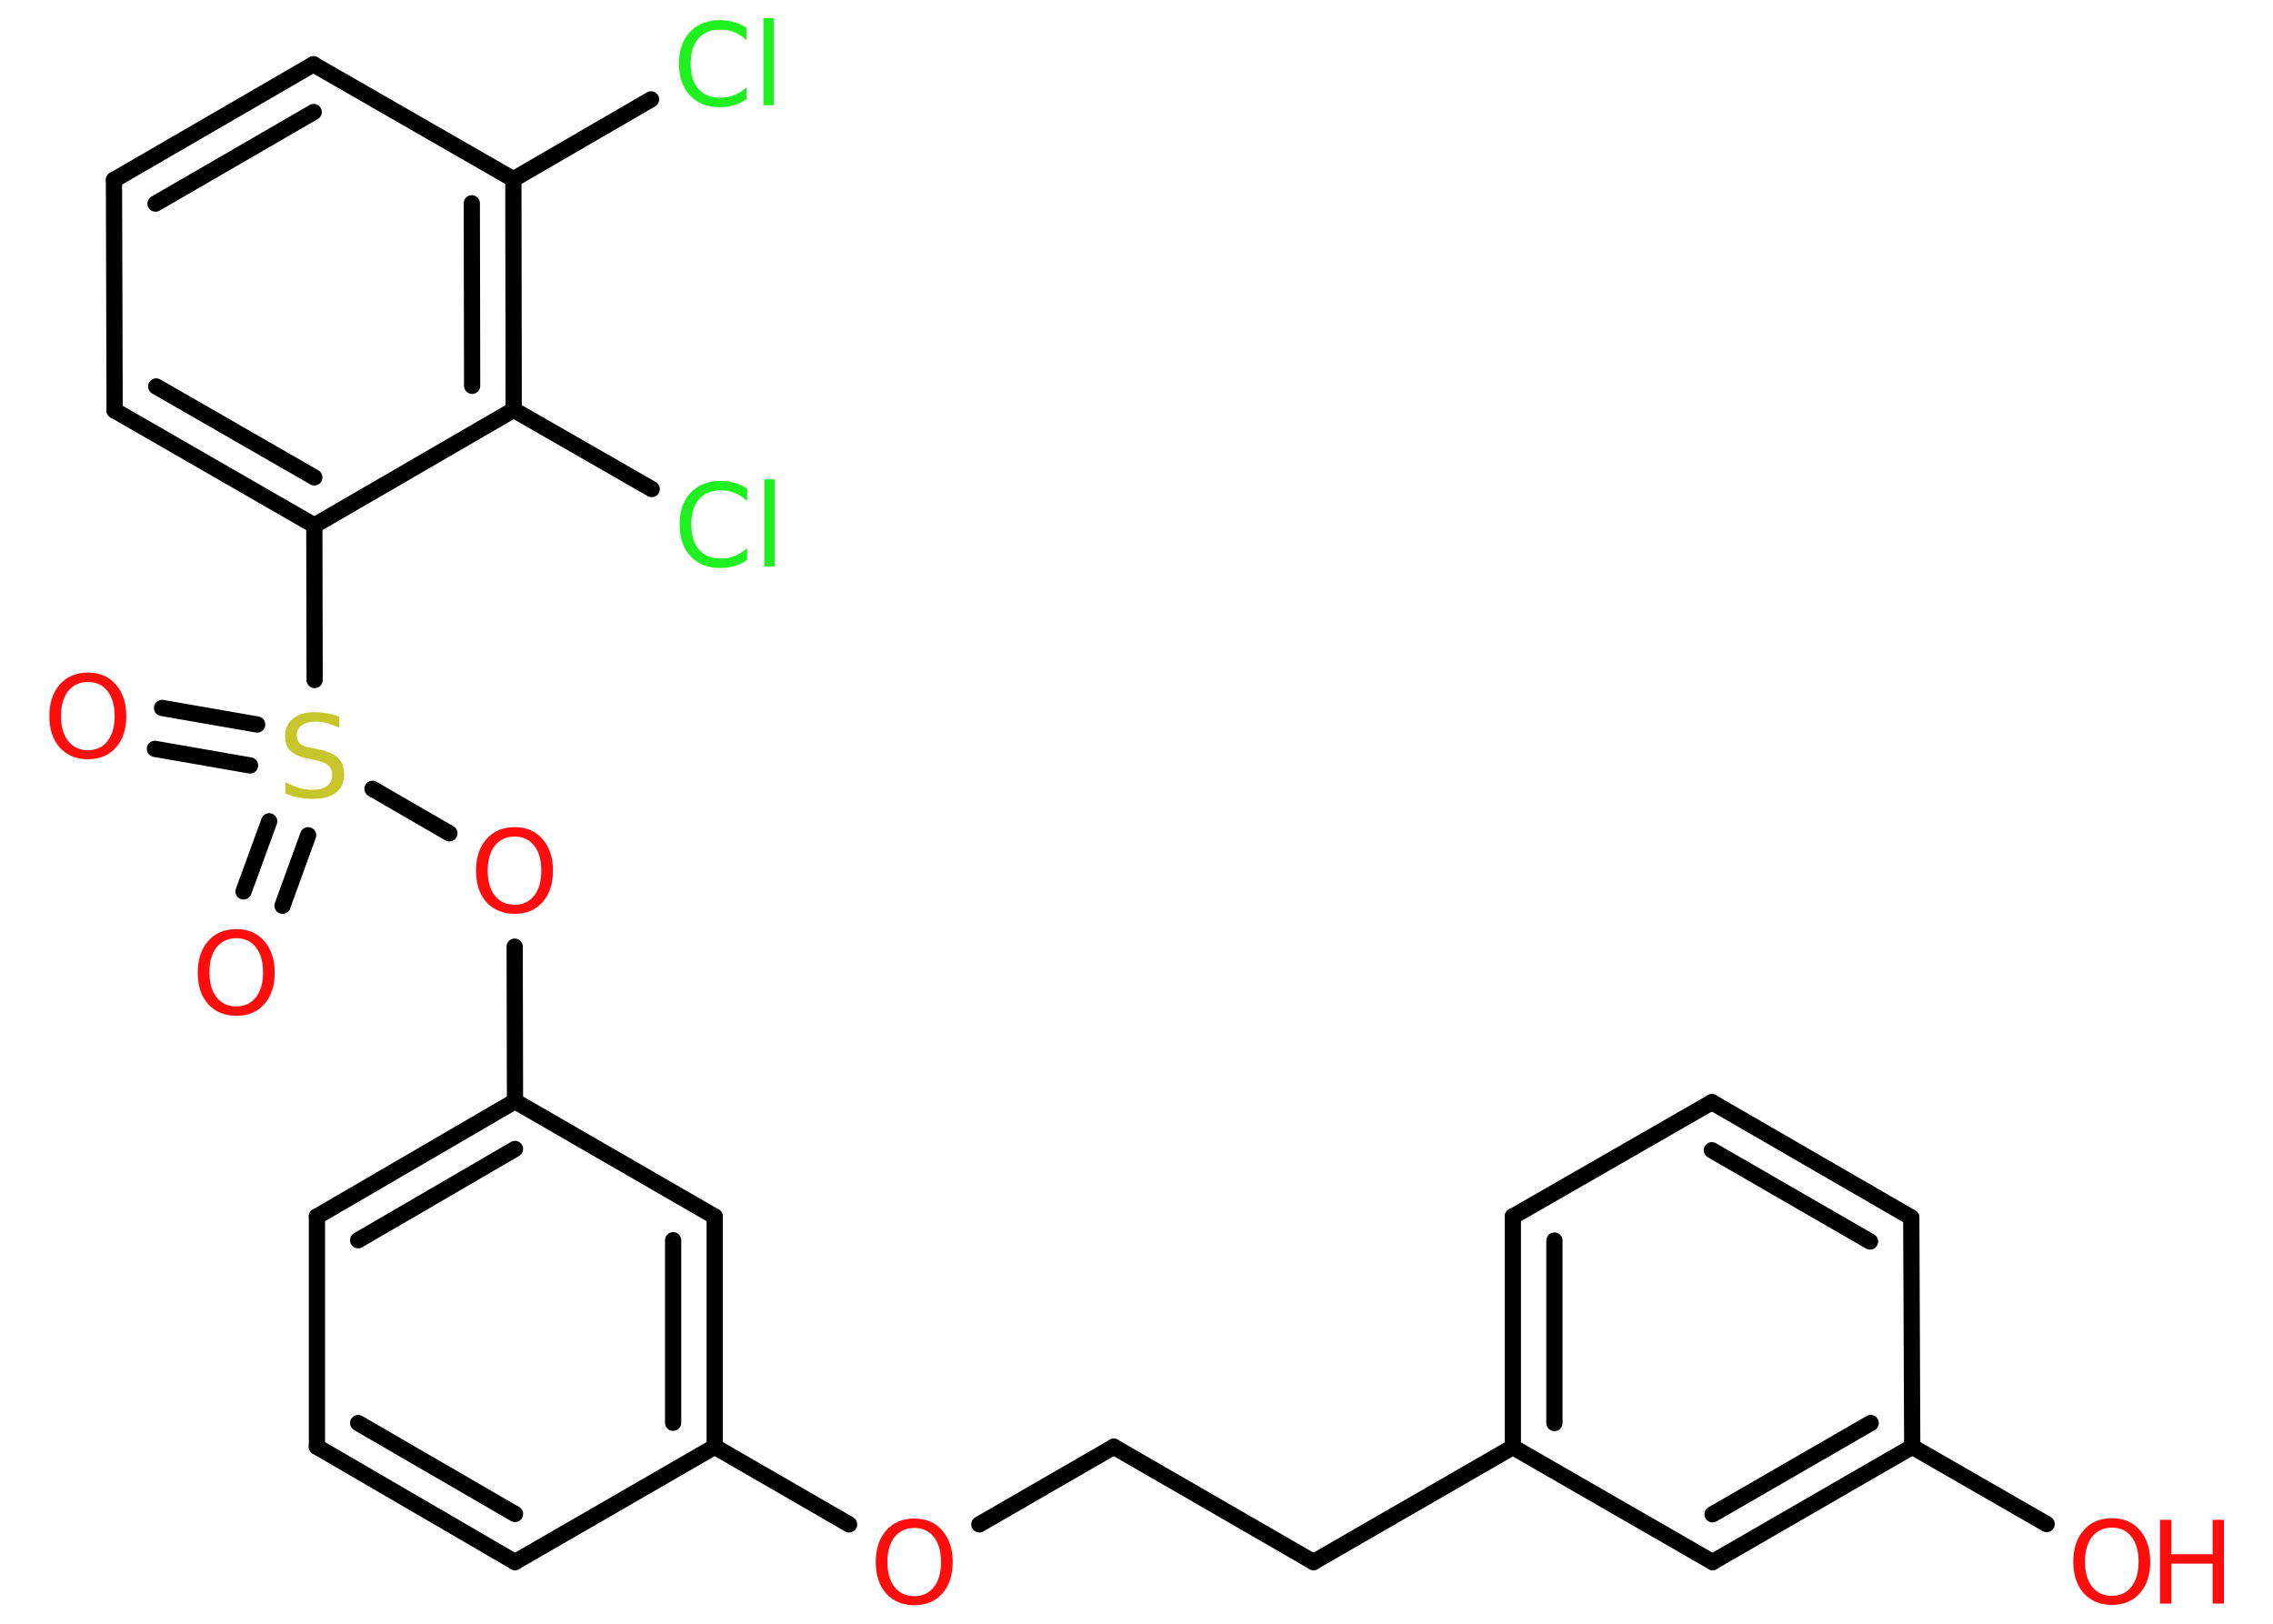 <?xml version='1.0' encoding='UTF-8'?>
<!DOCTYPE svg PUBLIC "-//W3C//DTD SVG 1.1//EN" "http://www.w3.org/Graphics/SVG/1.1/DTD/svg11.dtd">
<svg version='1.2' xmlns='http://www.w3.org/2000/svg' xmlns:xlink='http://www.w3.org/1999/xlink' width='70.0mm' height='50.0mm' viewBox='0 0 70.0 50.0'>
  <desc>Generated by the Chemistry Development Kit (http://github.com/cdk)</desc>
  <g stroke-linecap='round' stroke-linejoin='round' stroke='#000000' stroke-width='.5' fill='#FF0D0D'>
    <rect x='.0' y='.0' width='70.0' height='50.0' fill='#FFFFFF' stroke='none'/>
    <g id='mol1' class='mol'>
      <g id='mol1bnd1' class='bond'>
        <line x1='4.99' y1='21.8' x2='7.92' y2='22.31'/>
        <line x1='4.77' y1='23.06' x2='7.7' y2='23.57'/>
      </g>
      <g id='mol1bnd2' class='bond'>
        <line x1='9.49' y1='25.72' x2='8.7' y2='27.89'/>
        <line x1='8.29' y1='25.29' x2='7.5' y2='27.45'/>
      </g>
      <line id='mol1bnd3' class='bond' x1='11.47' y1='24.29' x2='13.84' y2='25.66'/>
      <line id='mol1bnd4' class='bond' x1='15.85' y1='29.15' x2='15.86' y2='33.91'/>
      <g id='mol1bnd5' class='bond'>
        <line x1='15.86' y1='33.91' x2='9.76' y2='37.46'/>
        <line x1='15.86' y1='35.38' x2='11.03' y2='38.19'/>
      </g>
      <line id='mol1bnd6' class='bond' x1='9.76' y1='37.46' x2='9.76' y2='44.55'/>
      <g id='mol1bnd7' class='bond'>
        <line x1='9.76' y1='44.55' x2='15.86' y2='48.1'/>
        <line x1='11.03' y1='43.82' x2='15.86' y2='46.62'/>
      </g>
      <line id='mol1bnd8' class='bond' x1='15.86' y1='48.1' x2='22.01' y2='44.55'/>
      <line id='mol1bnd9' class='bond' x1='22.01' y1='44.55' x2='26.15' y2='46.94'/>
      <line id='mol1bnd10' class='bond' x1='30.16' y1='46.94' x2='34.3' y2='44.55'/>
      <line id='mol1bnd11' class='bond' x1='34.3' y1='44.55' x2='40.45' y2='48.1'/>
      <line id='mol1bnd12' class='bond' x1='40.45' y1='48.1' x2='46.59' y2='44.56'/>
      <g id='mol1bnd13' class='bond'>
        <line x1='46.59' y1='37.46' x2='46.59' y2='44.56'/>
        <line x1='47.87' y1='38.2' x2='47.87' y2='43.82'/>
      </g>
      <line id='mol1bnd14' class='bond' x1='46.59' y1='37.46' x2='52.72' y2='33.94'/>
      <g id='mol1bnd15' class='bond'>
        <line x1='58.86' y1='37.49' x2='52.72' y2='33.94'/>
        <line x1='57.59' y1='38.23' x2='52.72' y2='35.42'/>
      </g>
      <line id='mol1bnd16' class='bond' x1='58.86' y1='37.49' x2='58.89' y2='44.55'/>
      <line id='mol1bnd17' class='bond' x1='58.89' y1='44.55' x2='63.03' y2='46.93'/>
      <g id='mol1bnd18' class='bond'>
        <line x1='52.74' y1='48.1' x2='58.89' y2='44.55'/>
        <line x1='52.74' y1='46.63' x2='57.61' y2='43.82'/>
      </g>
      <line id='mol1bnd19' class='bond' x1='46.59' y1='44.56' x2='52.74' y2='48.1'/>
      <g id='mol1bnd20' class='bond'>
        <line x1='22.01' y1='44.55' x2='22.01' y2='37.46'/>
        <line x1='20.73' y1='43.81' x2='20.73' y2='38.19'/>
      </g>
      <line id='mol1bnd21' class='bond' x1='15.86' y1='33.91' x2='22.01' y2='37.46'/>
      <line id='mol1bnd22' class='bond' x1='9.69' y1='20.94' x2='9.68' y2='16.18'/>
      <g id='mol1bnd23' class='bond'>
        <line x1='3.53' y1='12.64' x2='9.68' y2='16.18'/>
        <line x1='4.81' y1='11.9' x2='9.68' y2='14.7'/>
      </g>
      <line id='mol1bnd24' class='bond' x1='3.53' y1='12.64' x2='3.51' y2='5.54'/>
      <g id='mol1bnd25' class='bond'>
        <line x1='9.65' y1='1.98' x2='3.51' y2='5.54'/>
        <line x1='9.66' y1='3.45' x2='4.79' y2='6.27'/>
      </g>
      <line id='mol1bnd26' class='bond' x1='9.65' y1='1.98' x2='15.81' y2='5.52'/>
      <line id='mol1bnd27' class='bond' x1='15.81' y1='5.52' x2='20.05' y2='3.06'/>
      <g id='mol1bnd28' class='bond'>
        <line x1='15.82' y1='12.62' x2='15.81' y2='5.52'/>
        <line x1='14.54' y1='11.88' x2='14.53' y2='6.26'/>
      </g>
      <line id='mol1bnd29' class='bond' x1='9.68' y1='16.18' x2='15.82' y2='12.62'/>
      <line id='mol1bnd30' class='bond' x1='15.82' y1='12.62' x2='20.07' y2='15.06'/>
      <path id='mol1atm1' class='atom' d='M2.71 21.0q-.38 .0 -.61 .28q-.22 .28 -.22 .77q.0 .49 .22 .77q.22 .28 .61 .28q.38 .0 .6 -.28q.22 -.28 .22 -.77q.0 -.49 -.22 -.77q-.22 -.28 -.6 -.28zM2.71 20.71q.54 .0 .86 .37q.32 .37 .32 .97q.0 .61 -.32 .97q-.32 .36 -.86 .36q-.54 .0 -.87 -.36q-.32 -.36 -.32 -.97q.0 -.61 .32 -.97q.32 -.37 .87 -.37z' stroke='none'/>
      <path id='mol1atm2' class='atom' d='M10.45 22.07v.34q-.2 -.09 -.37 -.14q-.18 -.05 -.34 -.05q-.28 .0 -.44 .11q-.16 .11 -.16 .31q.0 .17 .1 .26q.1 .09 .39 .14l.21 .04q.39 .08 .57 .26q.19 .19 .19 .5q.0 .37 -.25 .57q-.25 .19 -.74 .19q-.18 .0 -.39 -.04q-.21 -.04 -.43 -.12v-.36q.21 .12 .42 .18q.2 .06 .4 .06q.3 .0 .46 -.12q.16 -.12 .16 -.33q.0 -.19 -.12 -.3q-.12 -.11 -.38 -.16l-.21 -.04q-.39 -.08 -.57 -.24q-.17 -.17 -.17 -.46q.0 -.34 .24 -.54q.24 -.2 .66 -.2q.18 .0 .37 .03q.19 .03 .38 .1z' stroke='none' fill='#C6C62C'/>
      <path id='mol1atm3' class='atom' d='M7.28 28.89q-.38 .0 -.61 .28q-.22 .28 -.22 .77q.0 .49 .22 .77q.22 .28 .61 .28q.38 .0 .6 -.28q.22 -.28 .22 -.77q.0 -.49 -.22 -.77q-.22 -.28 -.6 -.28zM7.28 28.61q.54 .0 .86 .37q.32 .37 .32 .97q.0 .61 -.32 .97q-.32 .36 -.86 .36q-.54 .0 -.87 -.36q-.32 -.36 -.32 -.97q.0 -.61 .32 -.97q.32 -.37 .87 -.37z' stroke='none'/>
      <path id='mol1atm4' class='atom' d='M15.85 25.76q-.38 .0 -.61 .28q-.22 .28 -.22 .77q.0 .49 .22 .77q.22 .28 .61 .28q.38 .0 .6 -.28q.22 -.28 .22 -.77q.0 -.49 -.22 -.77q-.22 -.28 -.6 -.28zM15.85 25.47q.54 .0 .86 .37q.32 .37 .32 .97q.0 .61 -.32 .97q-.32 .36 -.86 .36q-.54 .0 -.87 -.36q-.32 -.36 -.32 -.97q.0 -.61 .32 -.97q.32 -.37 .87 -.37z' stroke='none'/>
      <path id='mol1atm10' class='atom' d='M28.16 47.05q-.38 .0 -.61 .28q-.22 .28 -.22 .77q.0 .49 .22 .77q.22 .28 .61 .28q.38 .0 .6 -.28q.22 -.28 .22 -.77q.0 -.49 -.22 -.77q-.22 -.28 -.6 -.28zM28.16 46.76q.54 .0 .86 .37q.32 .37 .32 .97q.0 .61 -.32 .97q-.32 .36 -.86 .36q-.54 .0 -.87 -.36q-.32 -.36 -.32 -.97q.0 -.61 .32 -.97q.32 -.37 .87 -.37z' stroke='none'/>
      <g id='mol1atm18' class='atom'>
        <path d='M65.04 47.04q-.38 .0 -.61 .28q-.22 .28 -.22 .77q.0 .49 .22 .77q.22 .28 .61 .28q.38 .0 .6 -.28q.22 -.28 .22 -.77q.0 -.49 -.22 -.77q-.22 -.28 -.6 -.28zM65.04 46.75q.54 .0 .86 .37q.32 .37 .32 .97q.0 .61 -.32 .97q-.32 .36 -.86 .36q-.54 .0 -.87 -.36q-.32 -.36 -.32 -.97q.0 -.61 .32 -.97q.32 -.37 .87 -.37z' stroke='none'/>
        <path d='M66.52 46.8h.35v1.06h1.27v-1.06h.35v2.58h-.35v-1.23h-1.27v1.23h-.35v-2.58z' stroke='none'/>
      </g>
      <path id='mol1atm26' class='atom' d='M22.99 .87v.37q-.18 -.17 -.38 -.25q-.2 -.08 -.42 -.08q-.44 .0 -.68 .27q-.24 .27 -.24 .78q.0 .51 .24 .78q.24 .27 .68 .27q.23 .0 .42 -.08q.2 -.08 .38 -.24v.36q-.18 .13 -.39 .19q-.2 .06 -.43 .06q-.59 .0 -.92 -.36q-.34 -.36 -.34 -.98q.0 -.62 .34 -.98q.34 -.36 .92 -.36q.23 .0 .44 .06q.21 .06 .38 .18zM23.51 .56h.32v2.68h-.32v-2.68z' stroke='none' fill='#1FF01F'/>
      <path id='mol1atm28' class='atom' d='M23.01 15.06v.37q-.18 -.17 -.38 -.25q-.2 -.08 -.42 -.08q-.44 .0 -.68 .27q-.24 .27 -.24 .78q.0 .51 .24 .78q.24 .27 .68 .27q.23 .0 .42 -.08q.2 -.08 .38 -.24v.36q-.18 .13 -.39 .19q-.2 .06 -.43 .06q-.59 .0 -.92 -.36q-.34 -.36 -.34 -.98q.0 -.62 .34 -.98q.34 -.36 .92 -.36q.23 .0 .44 .06q.21 .06 .38 .18zM23.54 14.76h.32v2.68h-.32v-2.68z' stroke='none' fill='#1FF01F'/>
    </g>
  </g>
</svg>
